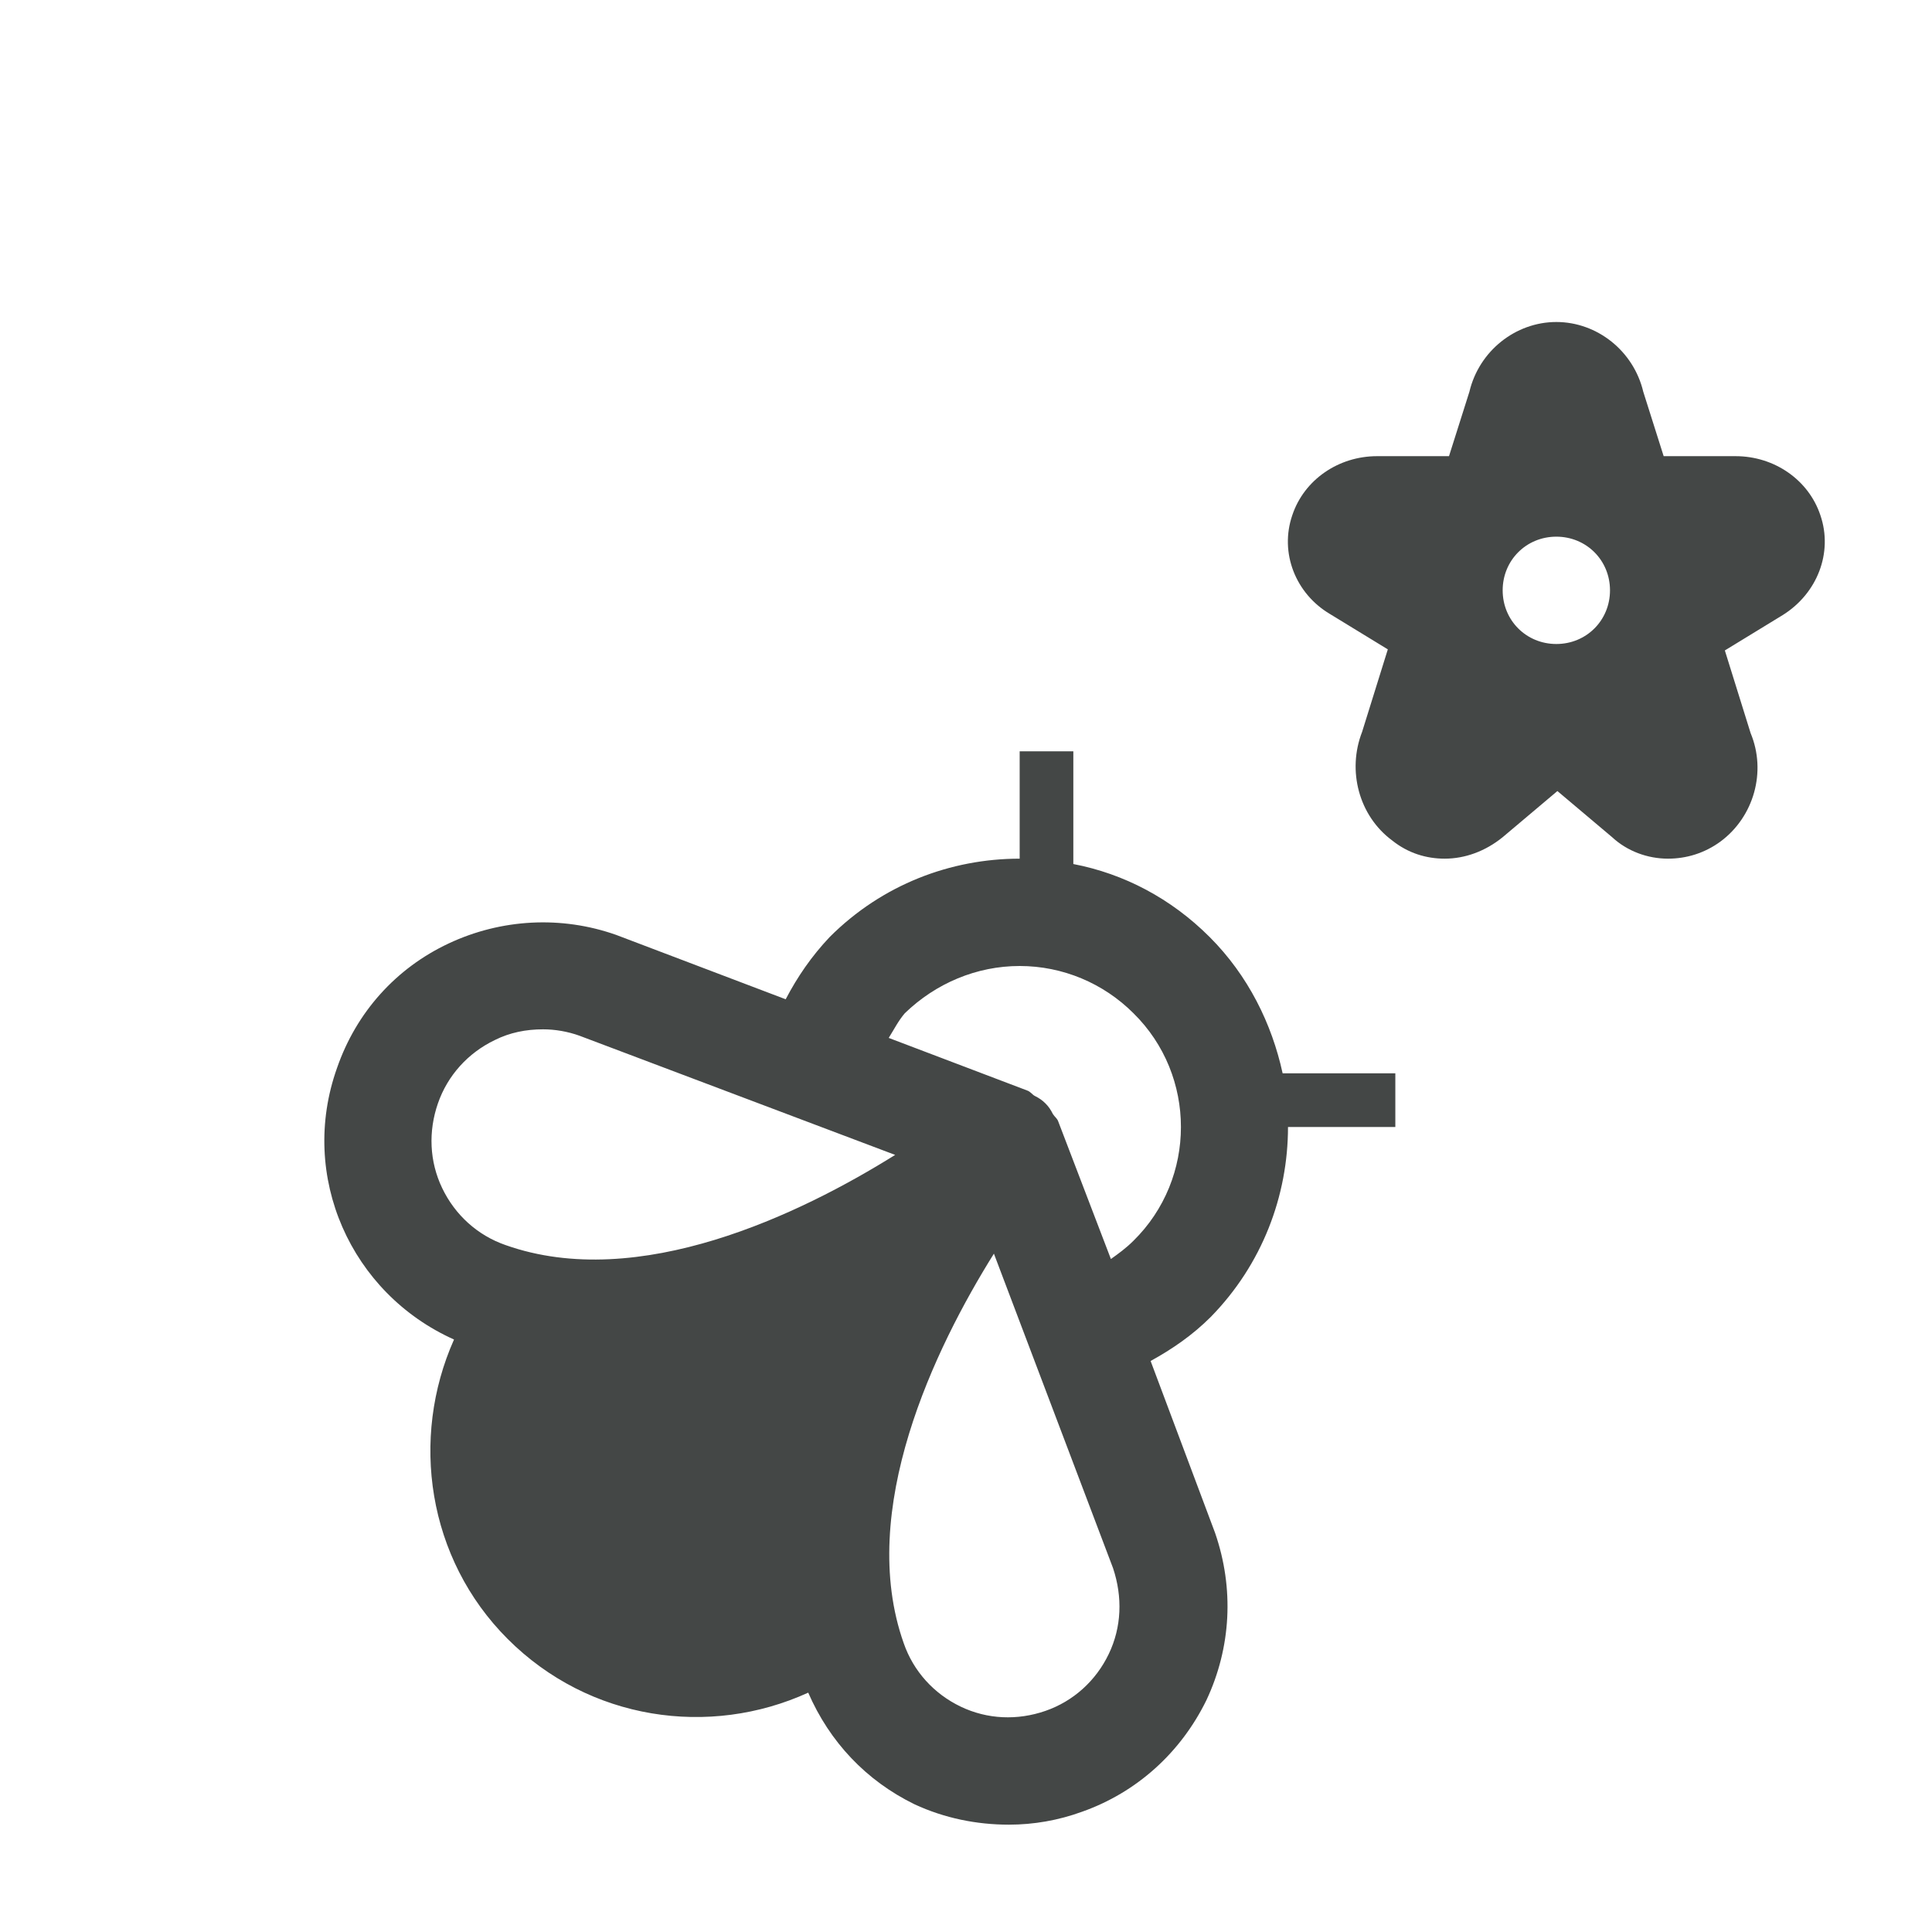<svg width="18" height="18" viewBox="0 0 18 18" fill="none" xmlns="http://www.w3.org/2000/svg">
<path d="M16.96 4.8C16.85 4.47 16.53 4.25 16.17 4.25H15.5L15.31 3.65C15.22 3.27 14.88 3 14.5 3C14.12 3 13.78 3.27 13.69 3.65L13.5 4.25H12.83C12.47 4.25 12.15 4.47 12.04 4.8C11.92 5.15 12.07 5.53 12.39 5.72L12.93 6.05L12.69 6.82C12.55 7.18 12.66 7.6 12.97 7.83C13.12 7.95 13.29 8 13.46 8C13.65 8 13.84 7.93 14 7.8L14.51 7.37L15.02 7.8C15.16 7.93 15.35 8 15.54 8C15.71 8 15.88 7.95 16.03 7.84C16.34 7.61 16.46 7.19 16.31 6.83L16.07 6.06L16.61 5.73C16.93 5.53 17.08 5.15 16.96 4.8ZM14.5 6C14.22 6 14 5.78 14 5.5C14 5.22 14.22 5 14.5 5C14.78 5 15 5.22 15 5.5C15 5.78 14.78 6 14.5 6ZM11.27 8.73C10.91 8.37 10.47 8.14 10 8.05V7H9.5V8C8.86 8 8.22 8.24 7.73 8.73C7.56 8.91 7.43 9.1 7.32 9.31L5.74 8.71C5.23 8.53 4.67 8.56 4.18 8.79C3.69 9.02 3.32 9.43 3.14 9.95C2.78 10.96 3.27 12.05 4.23 12.48C3.82 13.4 3.98 14.52 4.73 15.27C5.49 16.03 6.61 16.19 7.53 15.77C7.73 16.23 8.07 16.59 8.52 16.81C8.8 16.94 9.1 17 9.4 17C9.63 17 9.86 16.96 10.08 16.88C10.59 16.7 11 16.33 11.24 15.84C11.47 15.35 11.5 14.8 11.32 14.28L10.72 12.68C10.92 12.57 11.11 12.44 11.28 12.27C11.76 11.78 12 11.14 12 10.5H13V10H11.95C11.85 9.54 11.63 9.09 11.27 8.73ZM4.71 11.6C4.45 11.51 4.24 11.32 4.12 11.07C4 10.82 3.99 10.54 4.08 10.28C4.17 10.02 4.36 9.81 4.61 9.69C4.75 9.62 4.9 9.59 5.06 9.59C5.17 9.59 5.29 9.61 5.4 9.65L8.34 10.76C7.46 11.31 5.95 12.04 4.71 11.6ZM10.33 15.41C10.21 15.66 10 15.85 9.74 15.94C9.48 16.03 9.2 16.02 8.95 15.9C8.7 15.78 8.51 15.57 8.42 15.31C7.98 14.07 8.71 12.56 9.26 11.68L10.37 14.61C10.46 14.88 10.45 15.16 10.33 15.41ZM10.56 11.56C10.49 11.63 10.42 11.68 10.35 11.73L9.86 10.45C9.85 10.42 9.83 10.41 9.81 10.38C9.79 10.34 9.77 10.31 9.74 10.28C9.71 10.25 9.68 10.23 9.64 10.21C9.62 10.2 9.6 10.17 9.57 10.16L8.28 9.67C8.33 9.59 8.37 9.51 8.43 9.44C8.72 9.16 9.1 9 9.5 9C9.9 9 10.28 9.16 10.56 9.44C11.15 10.02 11.15 10.98 10.56 11.56Z" fill="#444746"/>
</svg>

